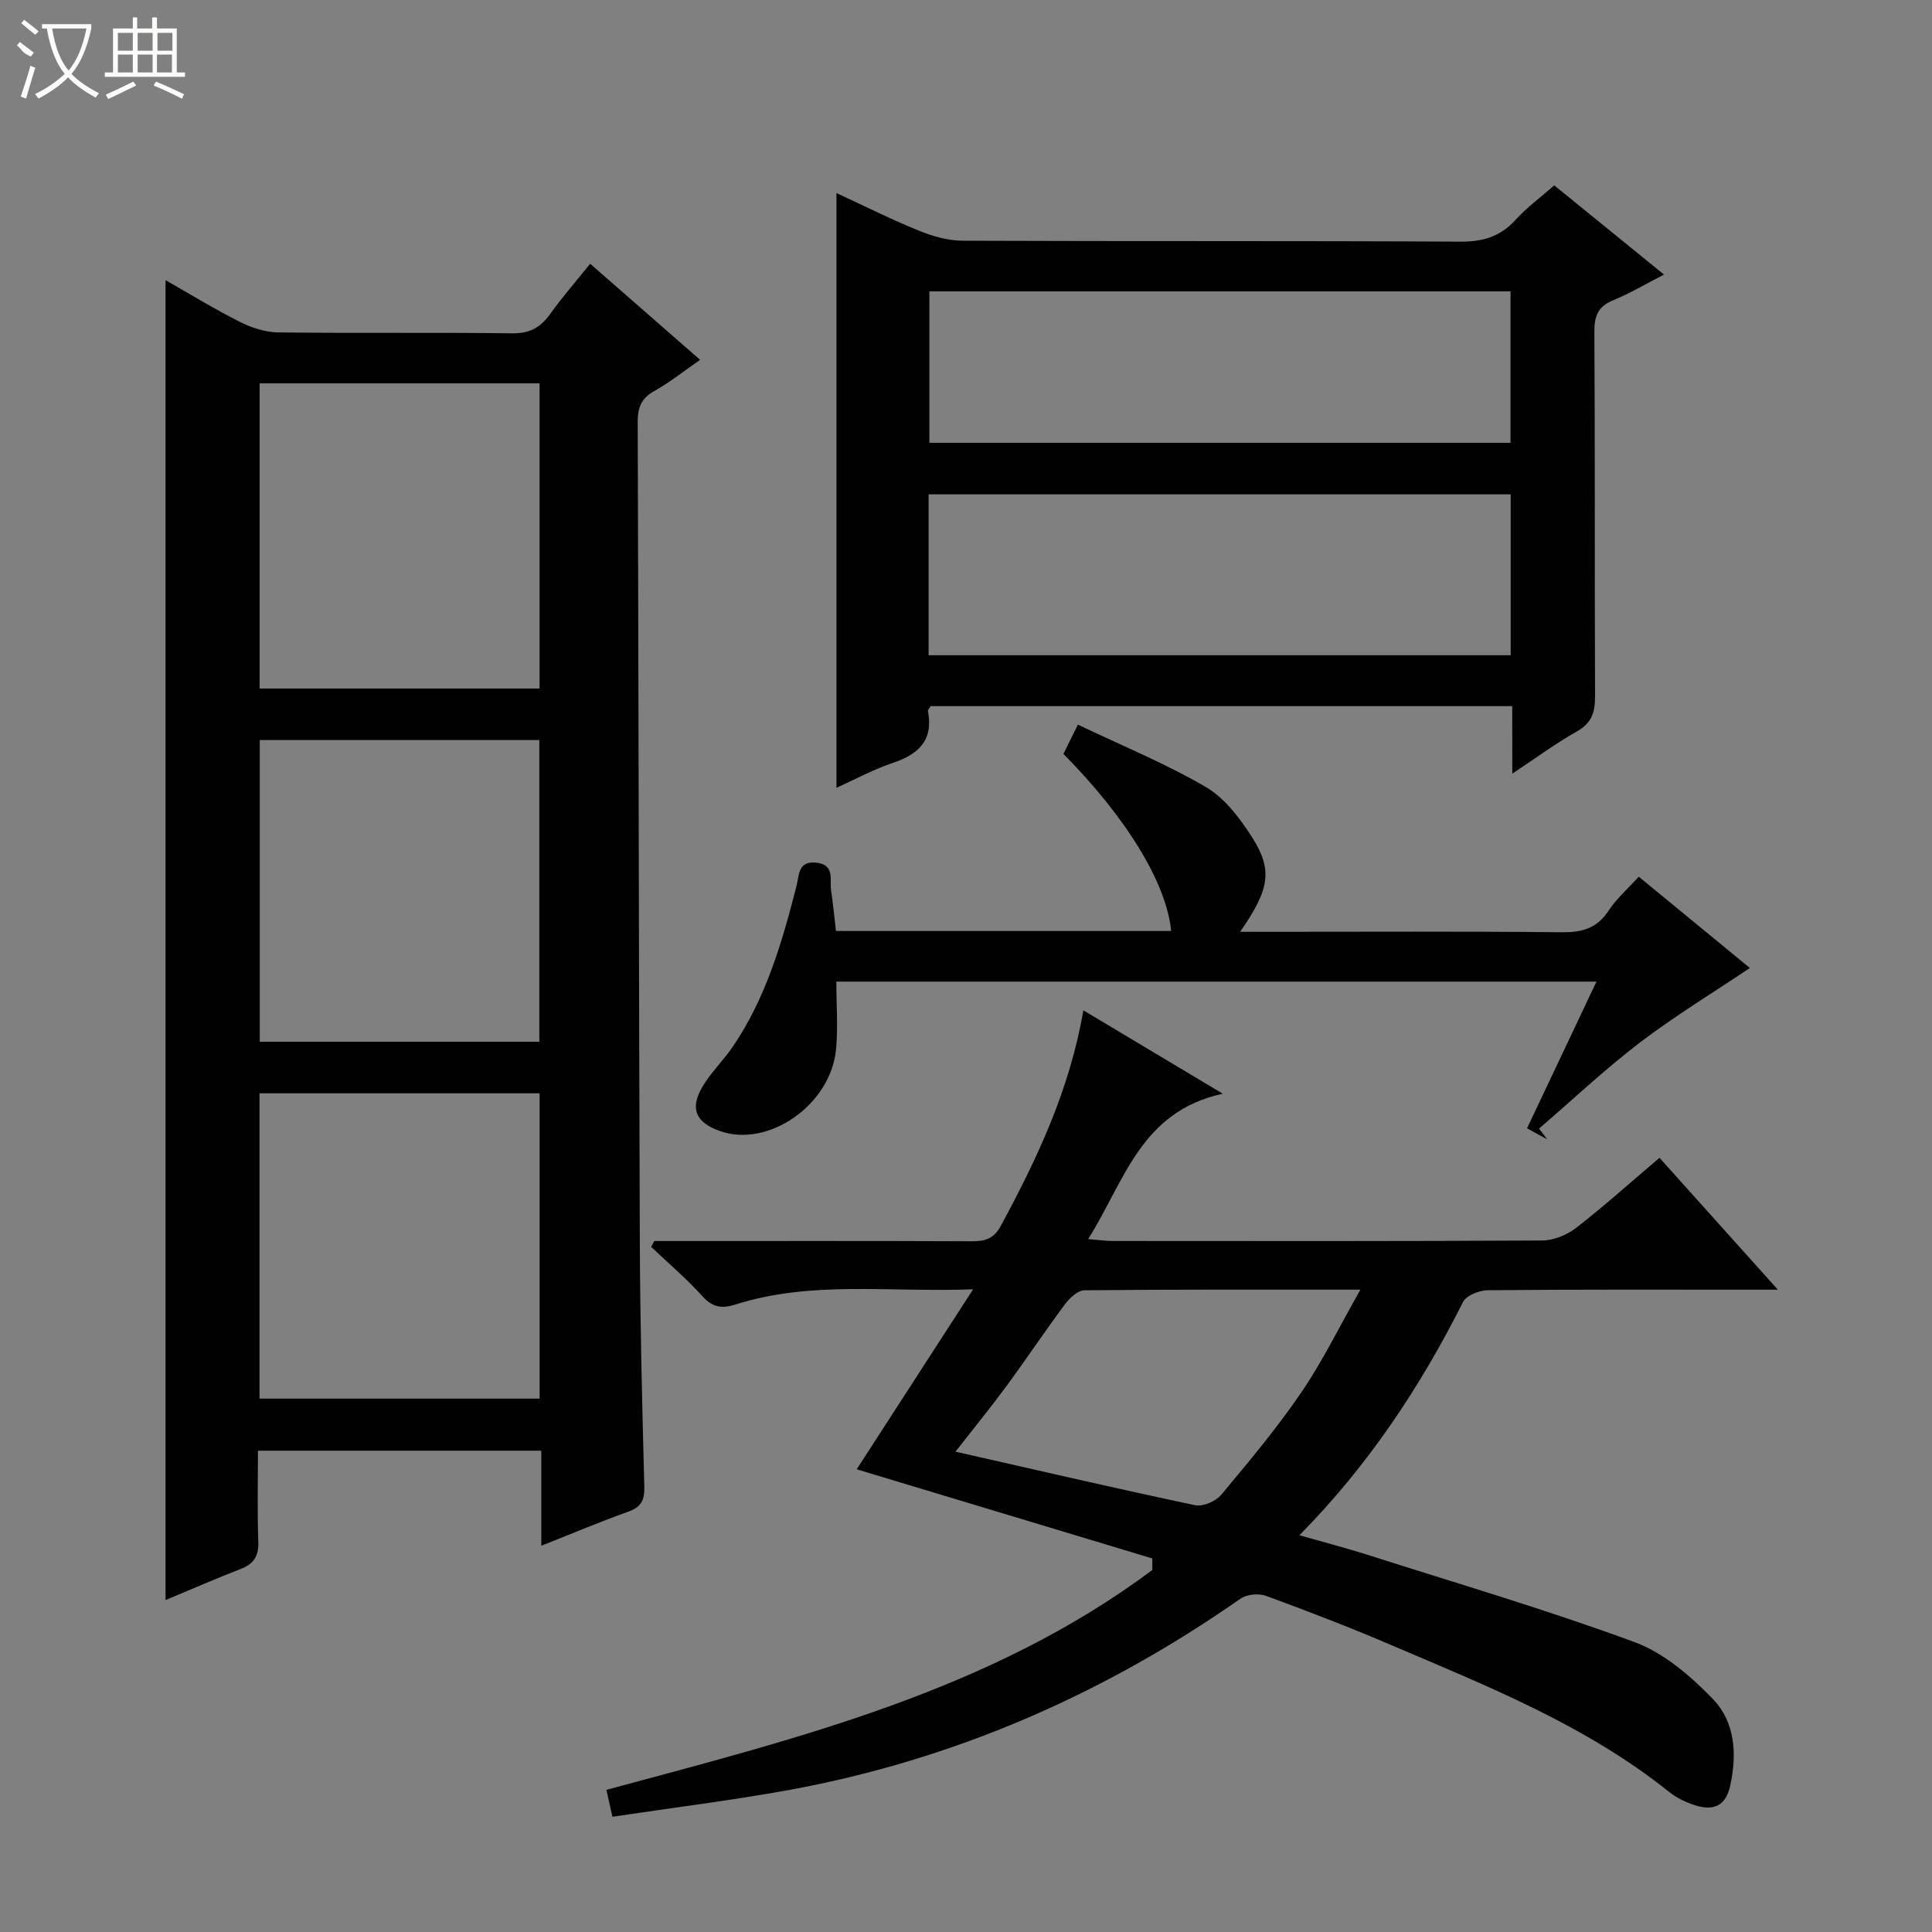 <svg enable-background="new 0 0 400 400" viewBox="0 0 400 400" xmlns="http://www.w3.org/2000/svg"><rect x="0" y="0" width="400" height="400" fill="#808080" stroke="none"/><g fill="#010102"><path d="m112.07 320.03c0-6.8 0-13.06 0-19.68-19.55 0-38.78 0-58.66 0 0 6.28-.15 12.57.07 18.85.1 2.96-.92 4.58-3.65 5.64-5.21 2.01-10.32 4.26-15.56 6.44 0-91.26 0-181.98 0-273.28 5.09 2.89 10.1 5.98 15.35 8.62 2.41 1.22 5.26 2.16 7.92 2.2 16.16.2 32.33-.02 48.49.19 3.61.05 5.86-1.18 7.87-3.99 2.5-3.5 5.34-6.75 8.29-10.41 7.64 6.68 14.99 13.1 22.76 19.89-3.34 2.31-6.28 4.67-9.52 6.48-2.74 1.53-3.41 3.49-3.4 6.46.19 56.65.23 113.31.44 169.96.06 16.81.49 33.62.93 50.43.07 2.76-.64 4.18-3.31 5.14-5.93 2.12-11.72 4.57-18.02 7.06zm-58.32-177.48h57.96c0-21.31 0-42.23 0-63.18-19.5 0-38.7 0-57.96 0zm-.02 147.02h57.99c0-21.29 0-42.22 0-63.21-19.48 0-38.69 0-57.99 0zm57.93-73.89c0-20.96 0-41.67 0-62.46-19.45 0-38.55 0-57.88 0v62.46z"/><path d="m126.8 376.14c-.53-2.35-.88-3.92-1.25-5.57 39.69-10.71 79.53-20.5 113.04-45.53-.01-.79-.01-1.59-.02-2.38-20.36-6.14-40.73-12.29-61.2-18.46 7.61-11.77 15.48-23.94 24.1-37.26-17.34.65-33.42-1.85-49.11 3.12-2.86.91-4.79.68-6.92-1.68-3.29-3.64-7.06-6.85-10.62-10.23.22-.4.43-.81.65-1.21h4.75c20.33 0 40.65-.04 60.98.05 2.71.01 4.54-.49 5.98-3.14 7.53-13.93 14.26-28.14 17.12-44.67 9.34 5.58 18.35 10.98 28.86 17.26-17.07 3.73-20.31 18.14-27.87 30.1 2.26.18 3.64.39 5.02.39 29.65.02 59.31.07 88.96-.1 2.38-.01 5.14-1.13 7.04-2.6 5.78-4.48 11.22-9.39 17.27-14.52 7.9 8.8 15.73 17.52 24.51 27.31-2.6 0-4.1 0-5.6 0-18.16 0-36.32-.07-54.48.11-1.76.02-4.42 1.08-5.11 2.44-8.81 17.49-19.47 33.67-33.87 48.29 5.11 1.46 9.65 2.63 14.11 4.05 18.48 5.9 37.12 11.38 55.3 18.08 6.07 2.24 11.62 7.04 16.22 11.8 4.54 4.71 5 11.28 3.58 17.84-.95 4.41-3.58 5.32-7.34 4.12-1.87-.6-3.78-1.51-5.3-2.73-17.24-13.82-37.53-21.87-57.54-30.42-8.54-3.66-17.23-7-25.96-10.2-1.52-.56-3.99-.31-5.29.6-28.33 19.8-59.32 33.33-93.35 39.58-12.04 2.19-24.21 3.69-36.66 5.56zm154.86-109.13c-19.89 0-38.5-.06-57.12.13-1.38.01-3.08 1.59-4.04 2.88-4.17 5.59-8.04 11.41-12.18 17.03-3.31 4.5-6.85 8.83-10.5 13.5 16.94 3.84 33.25 7.63 49.62 11.09 1.62.34 4.28-.82 5.4-2.16 5.75-6.88 11.53-13.79 16.57-21.18 4.44-6.51 7.91-13.66 12.25-21.29z"/><path d="m313.09 146.2c-40.66 0-80.6 0-120.42 0-.27.47-.59.77-.55 1 1.17 6.06-1.94 8.98-7.32 10.77-3.88 1.29-7.52 3.29-11.62 5.13 0-41.16 0-81.77 0-123.13 5.86 2.71 11.41 5.49 17.14 7.82 2.83 1.15 6.01 2.04 9.04 2.05 34.33.14 68.66 0 102.98.19 4.7.03 8.29-1.04 11.46-4.53 2.31-2.55 5.15-4.63 7.99-7.12 7.55 6.13 14.88 12.09 22.73 18.47-3.77 1.93-7.03 3.87-10.5 5.3-3.11 1.28-3.94 3.2-3.92 6.48.15 25.16.03 50.33.14 75.49.01 3.3-.65 5.56-3.75 7.31-4.43 2.49-8.54 5.54-13.39 8.75-.01-5.01-.01-9.26-.01-13.98zm-.32-43.85c-40.47 0-80.48 0-120.51 0v33.31h120.51c0-11.19 0-22.11 0-33.31zm-.03-42.02c-40.4 0-80.41 0-120.32 0v31.35h120.32c0-10.5 0-20.75 0-31.35z"/><path d="m316.16 233.6c4.89-10.34 9.56-20.2 14.37-30.37-52.72 0-104.81 0-157.37 0 0 4.83.37 9.47-.07 14.04-1.11 11.51-14.04 20.45-24.04 16.9-5-1.77-6.29-4.63-3.61-9.18 1.76-2.98 4.35-5.45 6.31-8.33 6.84-10.07 10.17-21.56 13.15-33.18.58-2.26.28-5.32 4.15-4.87s2.69 3.53 3.02 5.77c.4 2.74.67 5.51 1.01 8.37h69.39c-.9-9.77-9.13-23.35-22.3-36.66.78-1.57 1.63-3.29 3-6.06 9.08 4.34 18.14 8.04 26.51 12.93 3.93 2.3 7.09 6.52 9.61 10.49 4.28 6.74 3.52 10.8-2.54 19.47h5.64c20.33 0 40.66-.11 60.98.09 4.21.04 7.29-.82 9.68-4.48 1.61-2.46 3.92-4.46 6.24-7.02 7.97 6.55 15.76 12.95 23 18.9-7.65 5.14-15.48 9.89-22.73 15.41-7.28 5.55-13.97 11.87-20.92 17.85.56.73 1.13 1.46 1.69 2.2-1.26-.66-2.5-1.35-4.17-2.27z"/></g><path d="m6.4 11.7c-2-.8-1.9-1.6-2.9-2.3l.6-.7c.9.7 1.9 1.4 2.9 2.2zm-2.1 8.3c.7-2.1 1.4-4.2 2-6.4.2.1.6.3 1 .4-.7 2.3-1.3 4.4-1.9 6.4zm3-12.8c-1.1-.9-2.1-1.7-2.9-2.4l.6-.7c1 .8 2 1.5 3 2.4zm1.4-1.3v-.9h10.2v.9c-.9 4.2-2.3 7.3-4.1 9.4 1.3 1.4 3.2 2.7 5.7 4-.2.2-.4.5-.7.9-2.5-1.4-4.4-2.7-5.7-4.2-1.4 1.5-3.5 3-6.1 4.4 0 0 0 0-.1-.1-.3-.4-.5-.7-.7-.8 2.7-1.3 4.7-2.8 6.2-4.2-1.8-2.2-3-5.3-3.7-9.4zm9.2 0h-7.1c.6 3.8 1.7 6.7 3.4 8.7 1.7-2 2.9-4.8 3.7-8.7z" fill="#fbfcfa"/><path d="m31.6 3.6h.9v2.3h4.1v9.1h1.7v.9h-16.6v-.9h1.7v-9.1h4.1v-2.3h.9v2.3h3.1v-2.3zm-4 13.3.6.8c-1.9.9-3.8 1.9-5.8 2.8-.2-.3-.3-.6-.5-.9 2-.9 3.9-1.8 5.7-2.7zm-3.2-10.1v3.7h3.1v-3.7zm0 4.5v3.7h3.1v-3.7zm4.1-4.5v3.7h3.1v-3.7zm0 4.5v3.7h3.1v-3.7zm9.1 9.1c-2.1-1.1-4.1-2-5.8-2.7l.5-.8c2.2.9 4.1 1.8 5.8 2.6l-.4.9zm-1.9-13.6h-3.1v3.7h3.1zm-3.2 4.5v3.7h3.1v-3.7z" fill="#fbfcfa"/></svg>